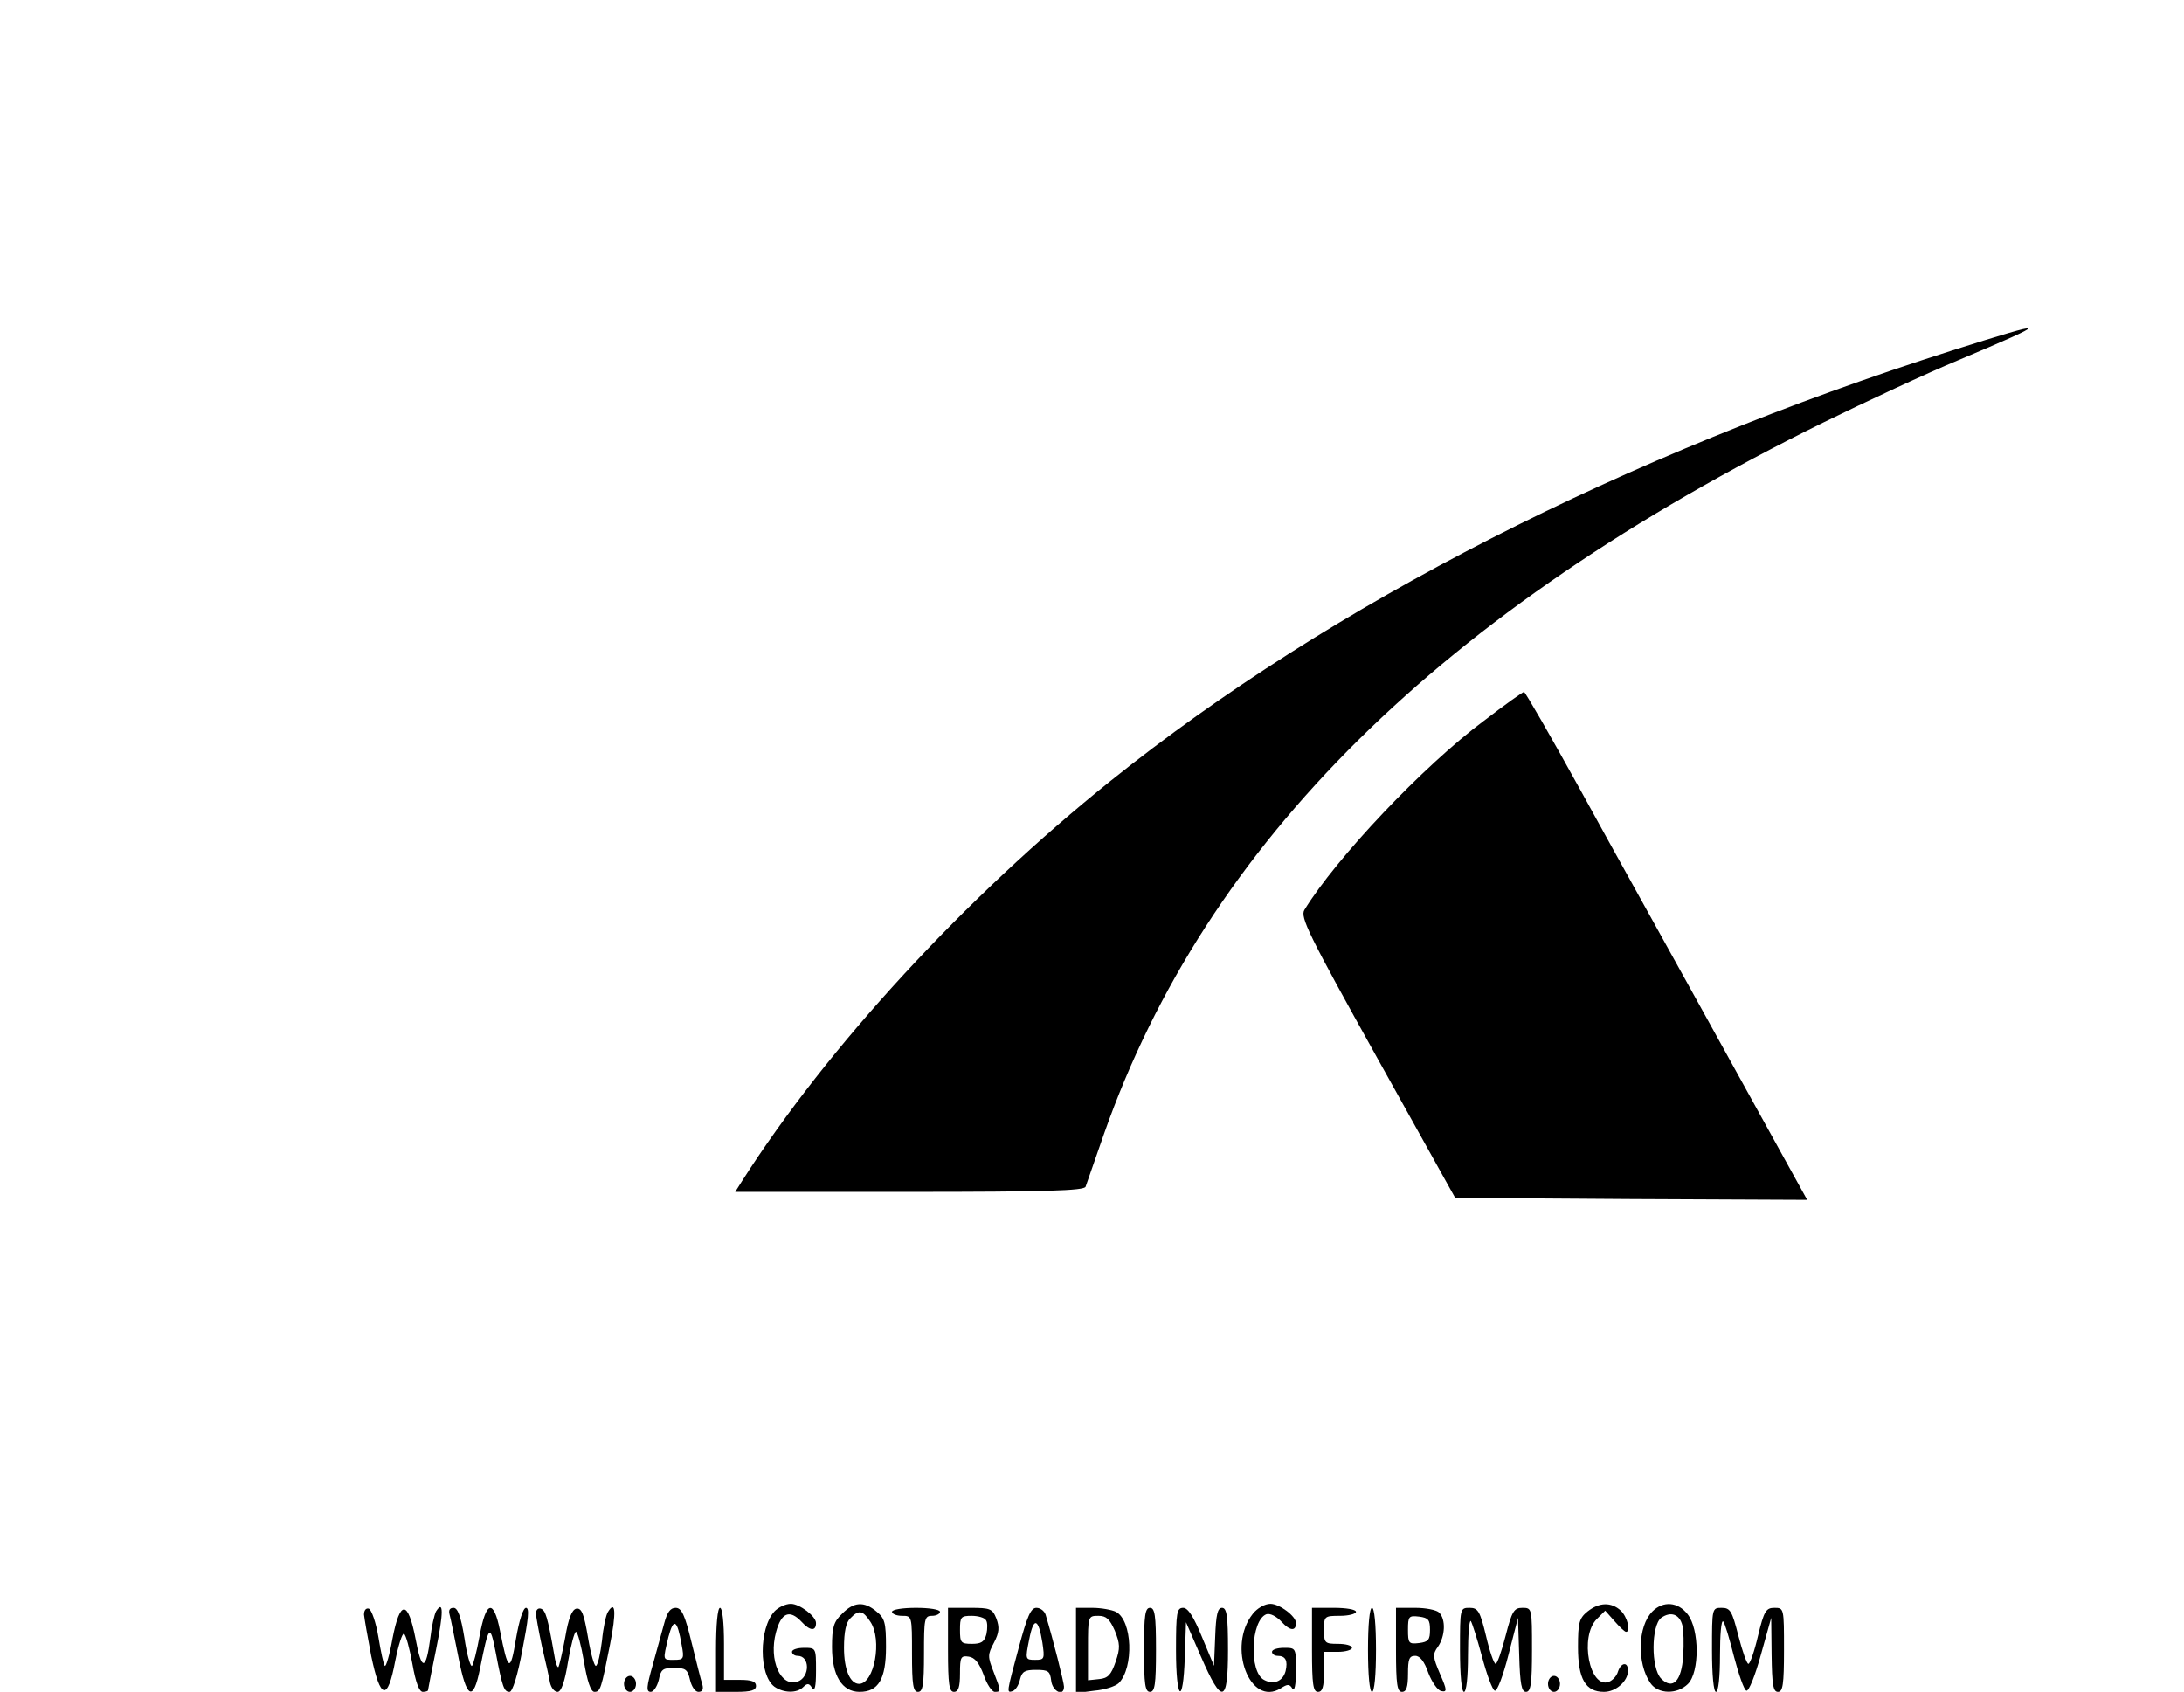 <?xml version="1.0" standalone="no"?>
<!DOCTYPE svg PUBLIC "-//W3C//DTD SVG 20010904//EN"
 "http://www.w3.org/TR/2001/REC-SVG-20010904/DTD/svg10.dtd">
<svg version="1.0" xmlns="http://www.w3.org/2000/svg"
 width="546pt" height="423pt" viewBox="0 0 546 423"
 preserveAspectRatio="xMidYMid meet">

<g transform="translate(0,423) scale(0.1,-0.1)"
fill="#000000" stroke="none">
<path d="M4881 3354 c-821 -261 -1554 -635 -2104 -1076 -363 -291 -708 -665
-922 -1001 l-17 -27 436 0 c341 0 437 3 440 13 2 6 23 66 46 132 256 728 842
1307 1799 1779 104 51 256 122 338 156 235 99 233 103 -16 24z"/>
<path d="M3710 2428 c-152 -113 -370 -344 -449 -473 -11 -18 10 -61 182 -370
l195 -350 440 -3 440 -2 -214 387 c-118 214 -277 499 -352 636 -75 136 -139
247 -142 247 -3 0 -48 -32 -100 -72z"/>
<path d="M1936 201 c-39 -43 -39 -159 0 -188 23 -16 56 -17 72 -1 10 10 15 10
22 -2 7 -10 10 3 10 43 0 57 0 57 -30 57 -16 0 -30 -4 -30 -10 0 -5 6 -10 14
-10 31 0 31 -52 1 -64 -43 -16 -74 53 -55 123 13 49 34 58 64 26 21 -23 36
-24 36 -3 0 17 -41 48 -63 48 -13 0 -32 -9 -41 -19z"/>
<path d="M2105 195 c-21 -20 -25 -34 -25 -83 0 -71 25 -112 69 -112 47 0 66
32 66 112 0 61 -3 72 -24 89 -31 26 -57 24 -86 -6z m71 -20 c30 -45 10 -154
-28 -155 -23 0 -38 36 -38 90 0 40 5 64 16 74 21 22 31 20 50 -9z"/>
<path d="M3132 195 c-65 -82 -7 -234 70 -186 17 11 22 11 29 -1 5 -8 9 9 9 45
0 57 0 57 -30 57 -16 0 -30 -4 -30 -10 0 -5 6 -10 14 -10 20 0 26 -12 20 -38
-7 -26 -30 -35 -54 -22 -38 20 -33 149 6 164 9 3 25 -5 38 -19 21 -23 36 -24
36 -3 0 17 -41 48 -64 48 -14 0 -33 -11 -44 -25z"/>
<path d="M3969 201 c-21 -17 -24 -28 -24 -89 0 -80 19 -112 65 -112 30 0 60
27 60 53 0 23 -17 21 -25 -2 -3 -11 -13 -22 -23 -26 -48 -18 -74 113 -30 157
l21 21 23 -26 c13 -15 26 -27 29 -27 13 0 3 38 -13 53 -24 22 -54 21 -83 -2z"/>
<path d="M4131 201 c-37 -37 -39 -130 -5 -179 19 -28 67 -29 94 -2 29 29 29
136 -1 174 -24 31 -61 34 -88 7z m75 -35 c3 -12 4 -46 2 -76 -4 -63 -26 -86
-55 -57 -26 26 -25 133 0 152 24 17 46 9 53 -19z"/>
<path d="M910 193 c1 -10 9 -56 18 -103 23 -110 41 -114 60 -13 8 40 18 71 22
68 5 -3 14 -37 21 -75 8 -46 17 -70 26 -70 7 0 13 2 13 4 0 2 9 48 20 101 19
93 19 126 0 96 -4 -8 -11 -37 -14 -65 -11 -84 -22 -85 -37 -4 -19 98 -39 99
-58 0 -7 -40 -16 -70 -19 -67 -3 3 -10 35 -16 72 -6 36 -17 68 -24 71 -7 2
-12 -4 -12 -15z"/>
<path d="M1124 193 c3 -10 12 -57 22 -106 20 -104 37 -114 54 -29 22 110 25
113 39 42 17 -89 21 -100 35 -100 7 0 20 40 32 105 15 77 18 105 9 105 -7 0
-17 -31 -25 -77 -14 -86 -20 -83 -40 20 -16 80 -35 75 -51 -13 -7 -39 -16 -73
-19 -75 -4 -3 -13 29 -19 70 -9 55 -17 75 -27 75 -10 0 -13 -6 -10 -17z"/>
<path d="M1340 196 c0 -8 7 -45 15 -83 9 -37 18 -78 20 -90 3 -13 11 -23 19
-23 9 0 18 25 26 75 7 41 16 75 20 75 4 0 13 -34 20 -75 8 -48 17 -75 26 -75
15 0 17 7 39 118 16 80 14 113 -5 82 -5 -7 -12 -40 -15 -72 -4 -32 -10 -60
-15 -63 -4 -2 -13 29 -20 71 -10 59 -16 74 -29 72 -11 -2 -20 -24 -28 -72 -7
-38 -15 -71 -17 -74 -3 -2 -8 13 -11 34 -16 91 -21 108 -33 112 -7 2 -12 -3
-12 -12z"/>
<path d="M1661 173 c-6 -21 -19 -68 -29 -105 -16 -56 -17 -68 -5 -68 7 0 16
14 20 30 5 26 10 30 38 30 29 0 34 -4 40 -30 4 -17 13 -30 21 -30 10 0 13 6
10 18 -3 9 -15 56 -27 105 -17 70 -25 87 -40 87 -13 0 -21 -11 -28 -37z m43
-55 c7 -36 5 -38 -19 -38 -29 0 -28 -2 -14 57 13 49 22 44 33 -19z"/>
<path d="M1790 105 l0 -105 50 0 c38 0 50 4 50 15 0 11 -11 15 -40 15 l-40 0
0 90 c0 53 -4 90 -10 90 -6 0 -10 -42 -10 -105z"/>
<path d="M2230 200 c0 -5 11 -10 25 -10 25 0 25 0 25 -95 0 -78 3 -95 15 -95
12 0 15 17 15 95 0 88 1 95 20 95 11 0 20 5 20 10 0 6 -27 10 -60 10 -33 0
-60 -4 -60 -10z"/>
<path d="M2370 105 c0 -87 3 -105 15 -105 11 0 15 12 15 46 0 41 2 45 22 42
15 -2 26 -16 37 -45 8 -24 21 -43 28 -43 16 0 16 1 -3 50 -15 38 -15 43 1 73
13 25 14 38 6 60 -10 25 -15 27 -66 27 l-55 0 0 -105z m95 74 c4 -5 4 -21 1
-35 -5 -19 -13 -24 -36 -24 -28 0 -30 3 -30 35 0 32 2 35 29 35 17 0 33 -5 36
-11z"/>
<path d="M2547 111 c-31 -115 -31 -114 -15 -109 7 3 15 15 18 29 5 20 12 24
40 24 31 0 35 -3 38 -27 3 -27 32 -41 32 -15 0 10 -27 117 -46 180 -3 9 -13
17 -23 17 -14 0 -23 -21 -44 -99z m59 12 c6 -41 5 -43 -18 -43 -25 0 -25 1
-15 51 11 57 23 54 33 -8z"/>
<path d="M2690 104 l0 -107 46 6 c25 2 53 11 61 19 38 39 34 156 -7 178 -10 5
-37 10 -59 10 l-41 0 0 -106z m97 49 c13 -33 14 -43 2 -78 -11 -32 -19 -41
-41 -43 l-28 -3 0 80 c0 80 0 81 26 81 20 0 28 -8 41 -37z"/>
<path d="M2860 105 c0 -87 3 -105 15 -105 12 0 15 18 15 105 0 87 -3 105 -15
105 -12 0 -15 -18 -15 -105z"/>
<path d="M2940 105 c0 -127 18 -142 22 -18 l3 87 37 -85 c53 -122 68 -119 68
15 0 86 -3 106 -15 106 -11 0 -15 -17 -17 -72 l-3 -73 -30 72 c-21 51 -35 73
-47 73 -16 0 -18 -12 -18 -105z"/>
<path d="M3280 105 c0 -87 3 -105 15 -105 11 0 15 12 15 50 l0 50 35 0 c19 0
35 5 35 10 0 6 -16 10 -35 10 -33 0 -35 2 -35 35 0 34 1 35 40 35 22 0 40 5
40 10 0 6 -25 10 -55 10 l-55 0 0 -105z"/>
<path d="M3420 105 c0 -63 4 -105 10 -105 6 0 10 42 10 105 0 63 -4 105 -10
105 -6 0 -10 -42 -10 -105z"/>
<path d="M3490 105 c0 -87 3 -105 15 -105 11 0 15 12 15 45 0 37 3 45 18 45
12 0 23 -14 33 -43 9 -23 23 -43 32 -45 15 -3 15 2 -3 43 -18 42 -19 49 -5 68
18 26 20 68 3 85 -7 7 -34 12 -60 12 l-48 0 0 -105z m85 50 c0 -25 -4 -30 -27
-33 -26 -3 -28 -1 -28 33 0 34 2 36 28 33 23 -3 27 -8 27 -33z"/>
<path d="M3650 105 c0 -63 4 -105 10 -105 6 0 10 37 10 92 0 50 3 88 7 85 3
-4 16 -44 28 -89 12 -45 26 -83 32 -85 6 -2 21 38 34 89 l24 93 3 -93 c2 -73
6 -92 17 -92 12 0 15 20 15 105 0 104 0 105 -24 105 -21 0 -26 -8 -42 -70 -10
-39 -21 -70 -25 -70 -4 0 -15 31 -24 70 -15 62 -20 70 -41 70 -24 0 -24 -1
-24 -105z"/>
<path d="M4280 105 c0 -63 4 -105 10 -105 6 0 10 37 10 92 0 50 3 88 8 84 4
-4 16 -44 27 -88 12 -45 25 -83 31 -85 6 -2 22 38 36 89 l26 93 1 -92 c1 -76
4 -93 16 -93 12 0 15 18 15 105 0 104 0 105 -24 105 -21 0 -26 -8 -41 -70 -9
-39 -20 -70 -24 -70 -4 0 -15 31 -25 70 -16 62 -20 70 -42 70 -24 0 -24 -1
-24 -105z"/>
<path d="M1560 20 c0 -11 7 -20 15 -20 8 0 15 9 15 20 0 11 -7 20 -15 20 -8 0
-15 -9 -15 -20z"/>
<path d="M3870 20 c0 -11 7 -20 15 -20 8 0 15 9 15 20 0 11 -7 20 -15 20 -8 0
-15 -9 -15 -20z"/>
</g>
</svg>
